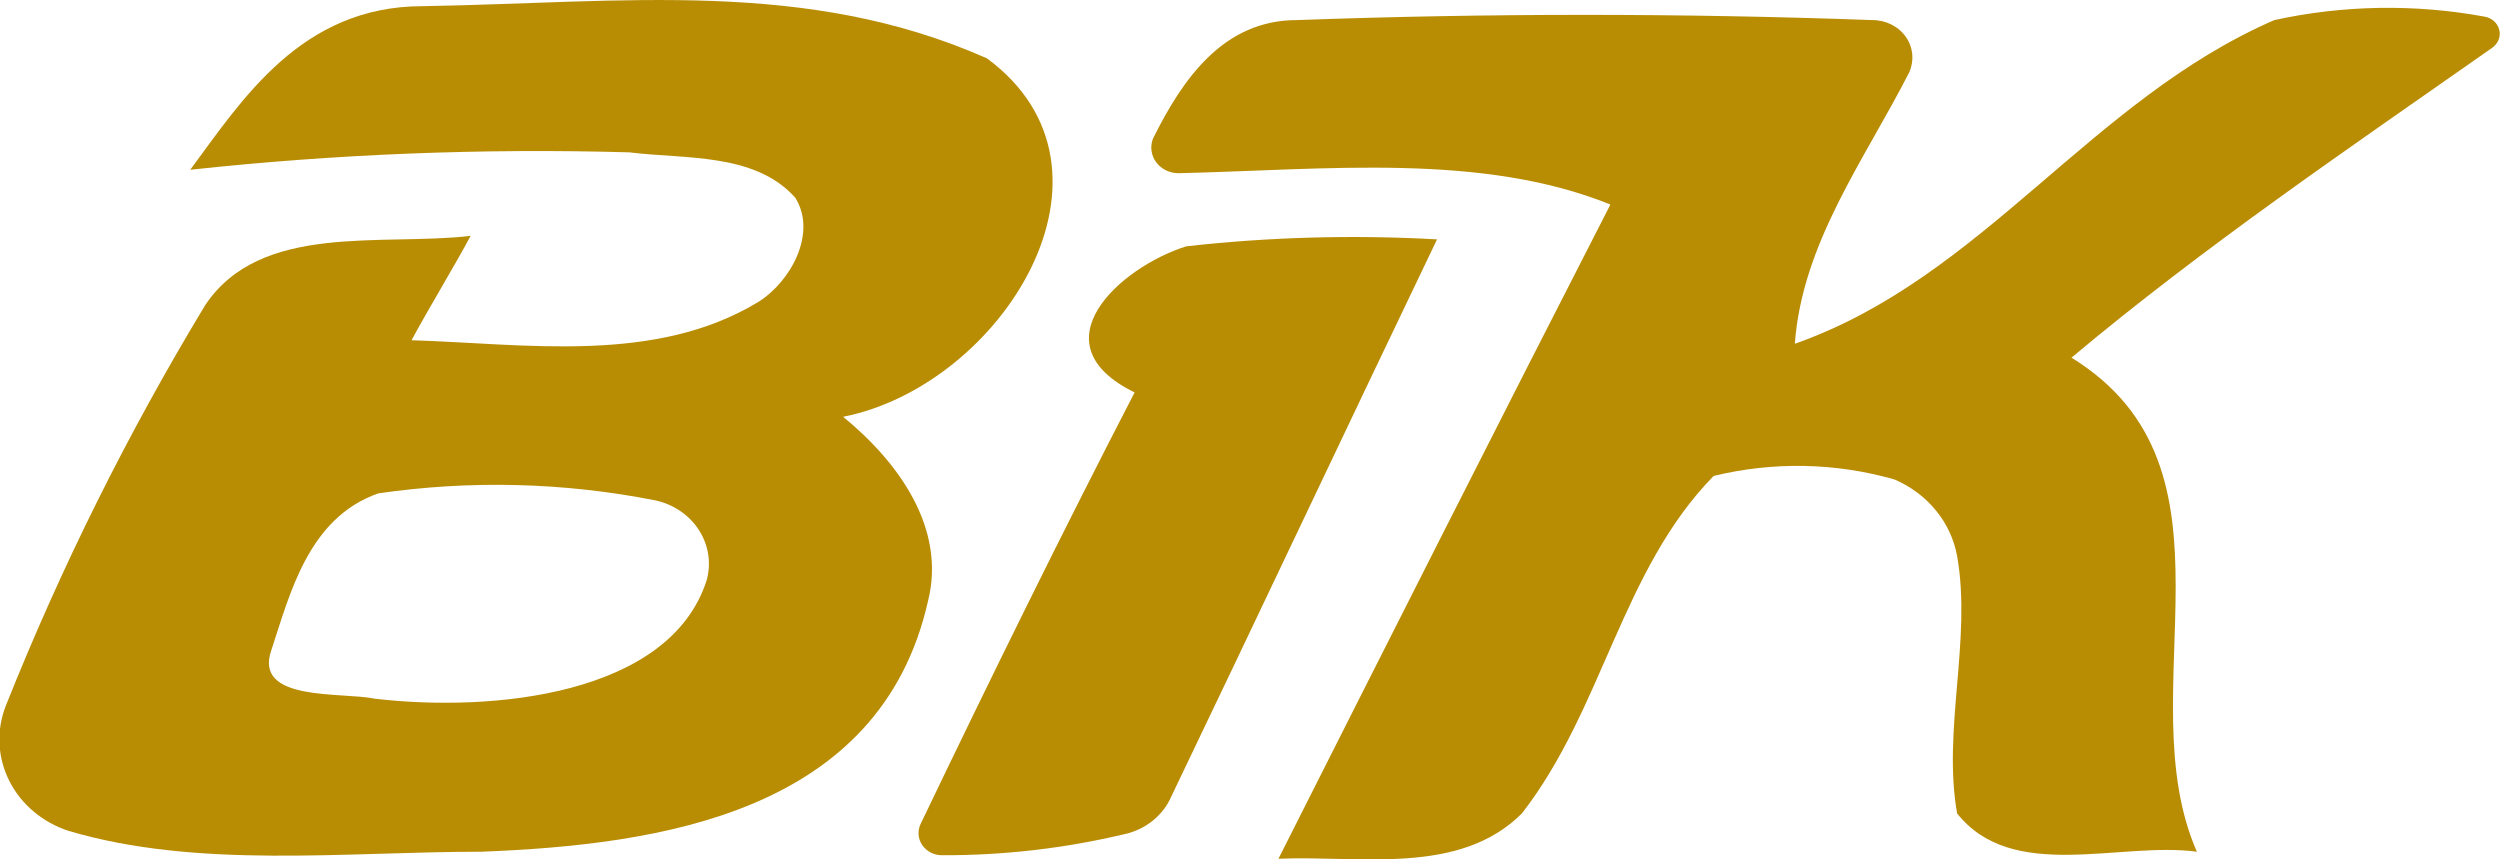 <svg width="32" height="11" viewBox="0 0 32 11" fill="none" xmlns="http://www.w3.org/2000/svg">
<path d="M2.435 2.173C3.096 1.282 3.852 0.079 5.41 0.079C8.006 0.035 10.32 -0.277 12.633 0.747C14.569 2.173 12.822 4.934 10.792 5.335C11.5 5.914 12.114 6.76 11.878 7.696C11.264 10.413 8.431 10.813 6.165 10.902C4.418 10.902 2.53 11.125 0.877 10.635C0.712 10.581 0.559 10.497 0.429 10.386C0.298 10.276 0.193 10.143 0.118 9.993C0.043 9.844 0.001 9.682 -0.007 9.517C-0.014 9.352 0.014 9.187 0.075 9.032C0.78 7.264 1.632 5.551 2.624 3.91C3.332 2.841 4.89 3.153 6.024 3.019C5.835 3.375 5.457 3.999 5.268 4.355C6.732 4.4 8.384 4.667 9.706 3.865C10.131 3.598 10.461 2.974 10.178 2.529C9.659 1.95 8.762 2.039 8.054 1.95C6.178 1.897 4.3 1.971 2.435 2.173ZM3.474 8.319C3.238 8.987 4.371 8.854 4.796 8.943C6.307 9.121 8.573 8.898 9.045 7.428C9.075 7.32 9.082 7.207 9.065 7.096C9.048 6.986 9.007 6.879 8.946 6.784C8.884 6.688 8.802 6.605 8.706 6.54C8.609 6.475 8.5 6.428 8.384 6.404C7.219 6.174 6.02 6.144 4.843 6.315C3.946 6.627 3.71 7.607 3.474 8.319Z" fill="#B98D03"/>
<path d="M15.089 2.217C15.033 2.218 14.976 2.205 14.926 2.181C14.875 2.156 14.832 2.121 14.799 2.077C14.767 2.033 14.746 1.982 14.739 1.929C14.732 1.876 14.739 1.822 14.759 1.772C15.136 1.015 15.656 0.257 16.6 0.257C19.055 0.168 21.51 0.168 23.965 0.257C24.05 0.256 24.133 0.276 24.208 0.313C24.283 0.35 24.347 0.404 24.394 0.471C24.441 0.537 24.469 0.613 24.477 0.693C24.484 0.772 24.471 0.852 24.438 0.926C23.871 2.039 23.068 3.108 22.974 4.4C25.382 3.553 26.751 1.282 29.112 0.257C29.995 0.064 30.912 0.049 31.803 0.213C31.848 0.221 31.891 0.241 31.924 0.271C31.958 0.302 31.981 0.341 31.991 0.384C32.001 0.427 31.998 0.471 31.981 0.512C31.964 0.553 31.935 0.588 31.897 0.614C30.056 1.905 28.215 3.153 26.515 4.578C28.828 6.003 27.223 8.854 28.12 10.902C27.129 10.769 25.759 11.303 25.051 10.412C24.862 9.344 25.24 8.186 25.051 7.117C25.012 6.904 24.919 6.703 24.779 6.533C24.639 6.362 24.457 6.226 24.249 6.137C23.496 5.922 22.696 5.906 21.935 6.092C20.755 7.295 20.519 9.076 19.48 10.412C18.677 11.214 17.403 10.947 16.364 10.992C17.78 8.186 19.197 5.38 20.613 2.618C18.961 1.95 16.978 2.173 15.089 2.217Z" fill="#B98D03"/>
<path d="M14.523 5.023C13.248 4.4 14.334 3.42 15.184 3.153C16.249 3.033 17.323 3.004 18.394 3.064C17.261 5.424 16.128 7.829 14.995 10.19C14.943 10.313 14.86 10.421 14.752 10.507C14.646 10.592 14.518 10.652 14.381 10.68C13.625 10.859 12.848 10.949 12.068 10.947C12.017 10.949 11.966 10.938 11.92 10.916C11.875 10.894 11.836 10.861 11.807 10.821C11.779 10.781 11.762 10.735 11.758 10.687C11.754 10.638 11.763 10.59 11.784 10.546C12.681 8.676 13.579 6.849 14.523 5.023Z" fill="#B98D03"/>
</svg>
